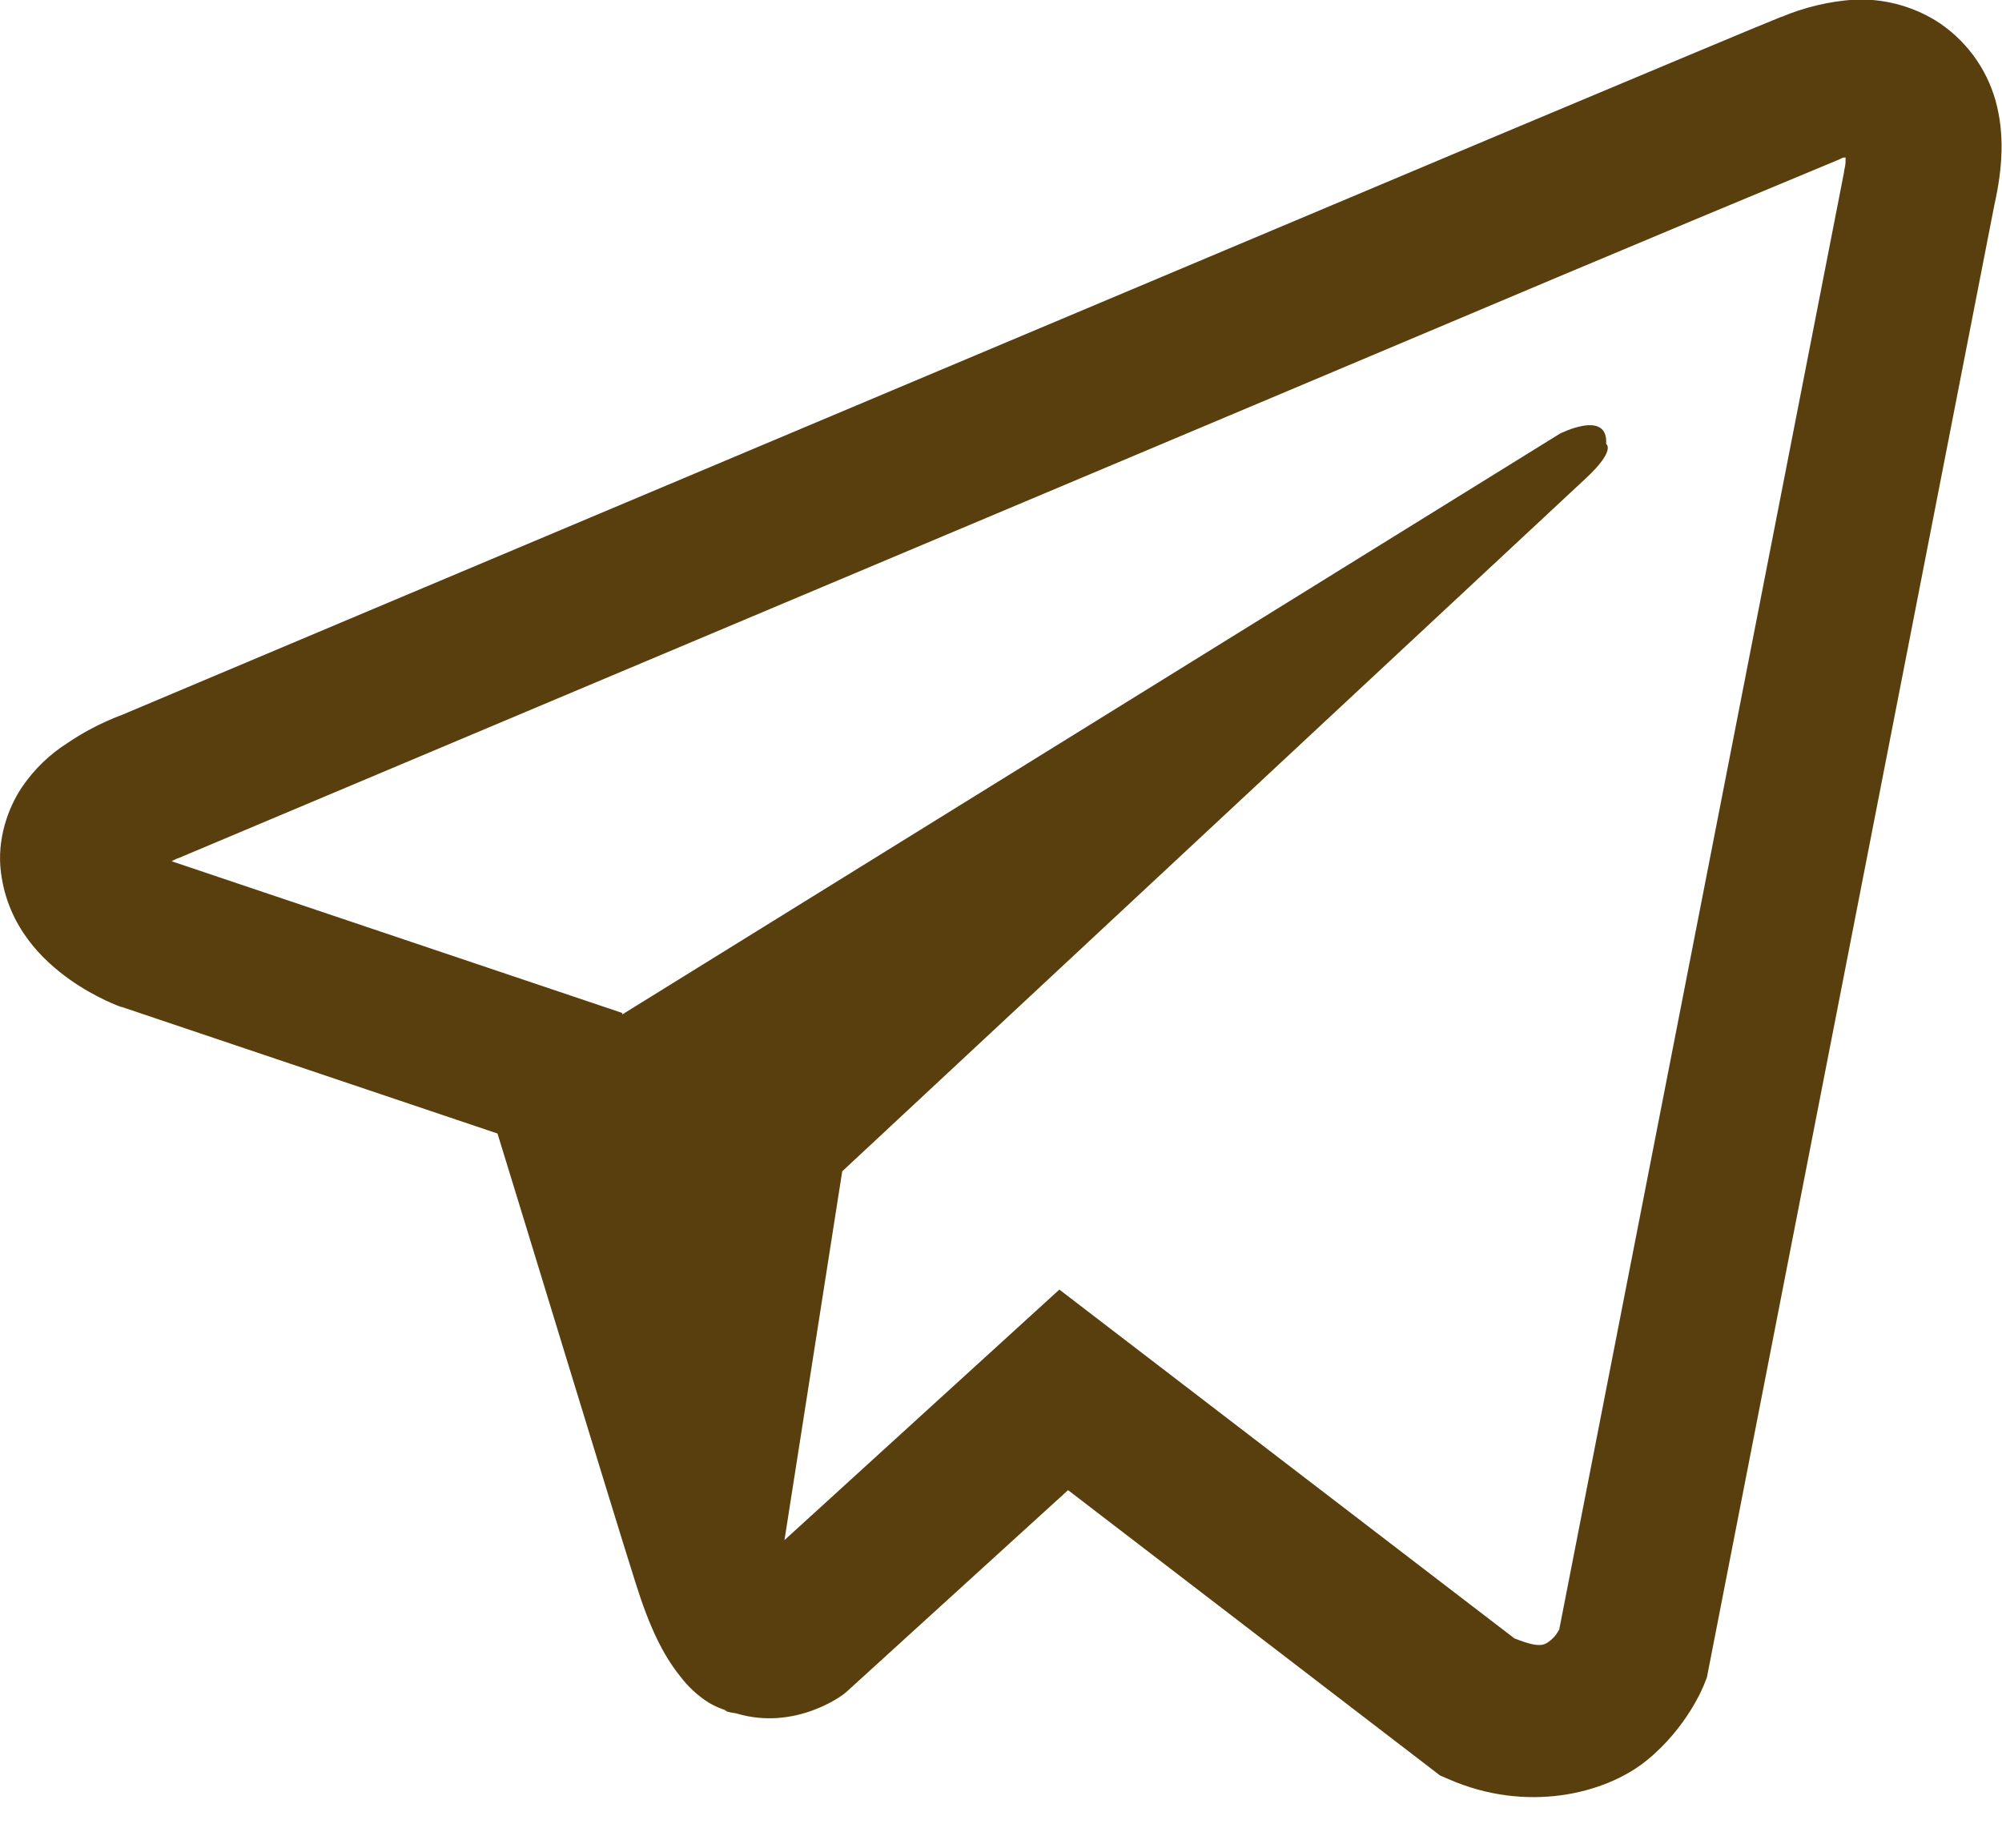 <svg width="26" height="24" viewBox="0 0 26 24" fill="none" xmlns="http://www.w3.org/2000/svg">
<g clip-path="url(#clip0_11201_325)">
<path d="M24.07 -0.004C23.749 0.019 23.434 0.095 23.137 0.219H23.133C22.848 0.332 21.493 0.902 19.433 1.766L12.051 4.875C6.754 7.105 1.547 9.301 1.547 9.301L1.609 9.277C1.609 9.277 1.25 9.395 0.875 9.652C0.643 9.799 0.444 9.992 0.289 10.219C0.105 10.489 -0.043 10.902 0.012 11.329C0.102 12.051 0.57 12.484 0.906 12.723C1.246 12.965 1.57 13.078 1.57 13.078H1.578L6.461 14.723C6.68 15.426 7.949 19.598 8.254 20.559C8.434 21.133 8.609 21.492 8.828 21.766C8.934 21.906 9.058 22.023 9.207 22.117C9.284 22.162 9.367 22.198 9.453 22.223L9.403 22.211C9.418 22.215 9.43 22.227 9.441 22.231C9.481 22.242 9.508 22.246 9.559 22.254C10.332 22.488 10.953 22.008 10.953 22.008L10.988 21.98L13.871 19.355L18.703 23.062L18.813 23.109C19.82 23.551 20.84 23.305 21.379 22.871C21.922 22.434 22.133 21.875 22.133 21.875L22.168 21.785L25.902 2.656C26.008 2.184 26.035 1.742 25.918 1.313C25.797 0.879 25.519 0.505 25.137 0.266C24.816 0.071 24.445 -0.023 24.07 -0.004ZM23.969 2.046C23.965 2.109 23.977 2.102 23.949 2.223V2.234L20.25 21.164C20.234 21.191 20.207 21.25 20.133 21.309C20.055 21.371 19.993 21.41 19.668 21.281L13.758 16.75L10.188 20.004L10.938 15.214L20.594 6.214C20.992 5.844 20.859 5.766 20.859 5.766C20.887 5.312 20.258 5.633 20.258 5.633L8.082 13.176L8.078 13.156L2.242 11.191V11.187L2.227 11.184C2.237 11.181 2.247 11.177 2.257 11.172L2.289 11.156L2.32 11.145C2.32 11.145 7.531 8.949 12.828 6.719C15.48 5.602 18.152 4.477 20.207 3.609C21.426 3.096 22.646 2.586 23.867 2.079C23.949 2.047 23.91 2.046 23.969 2.046Z" fill="#593F0D"/>
</g>
<defs>
<clipPath id="clip0_11201_325">
<rect width="26" height="24" fill="white"/>
</clipPath>
</defs>
</svg>
